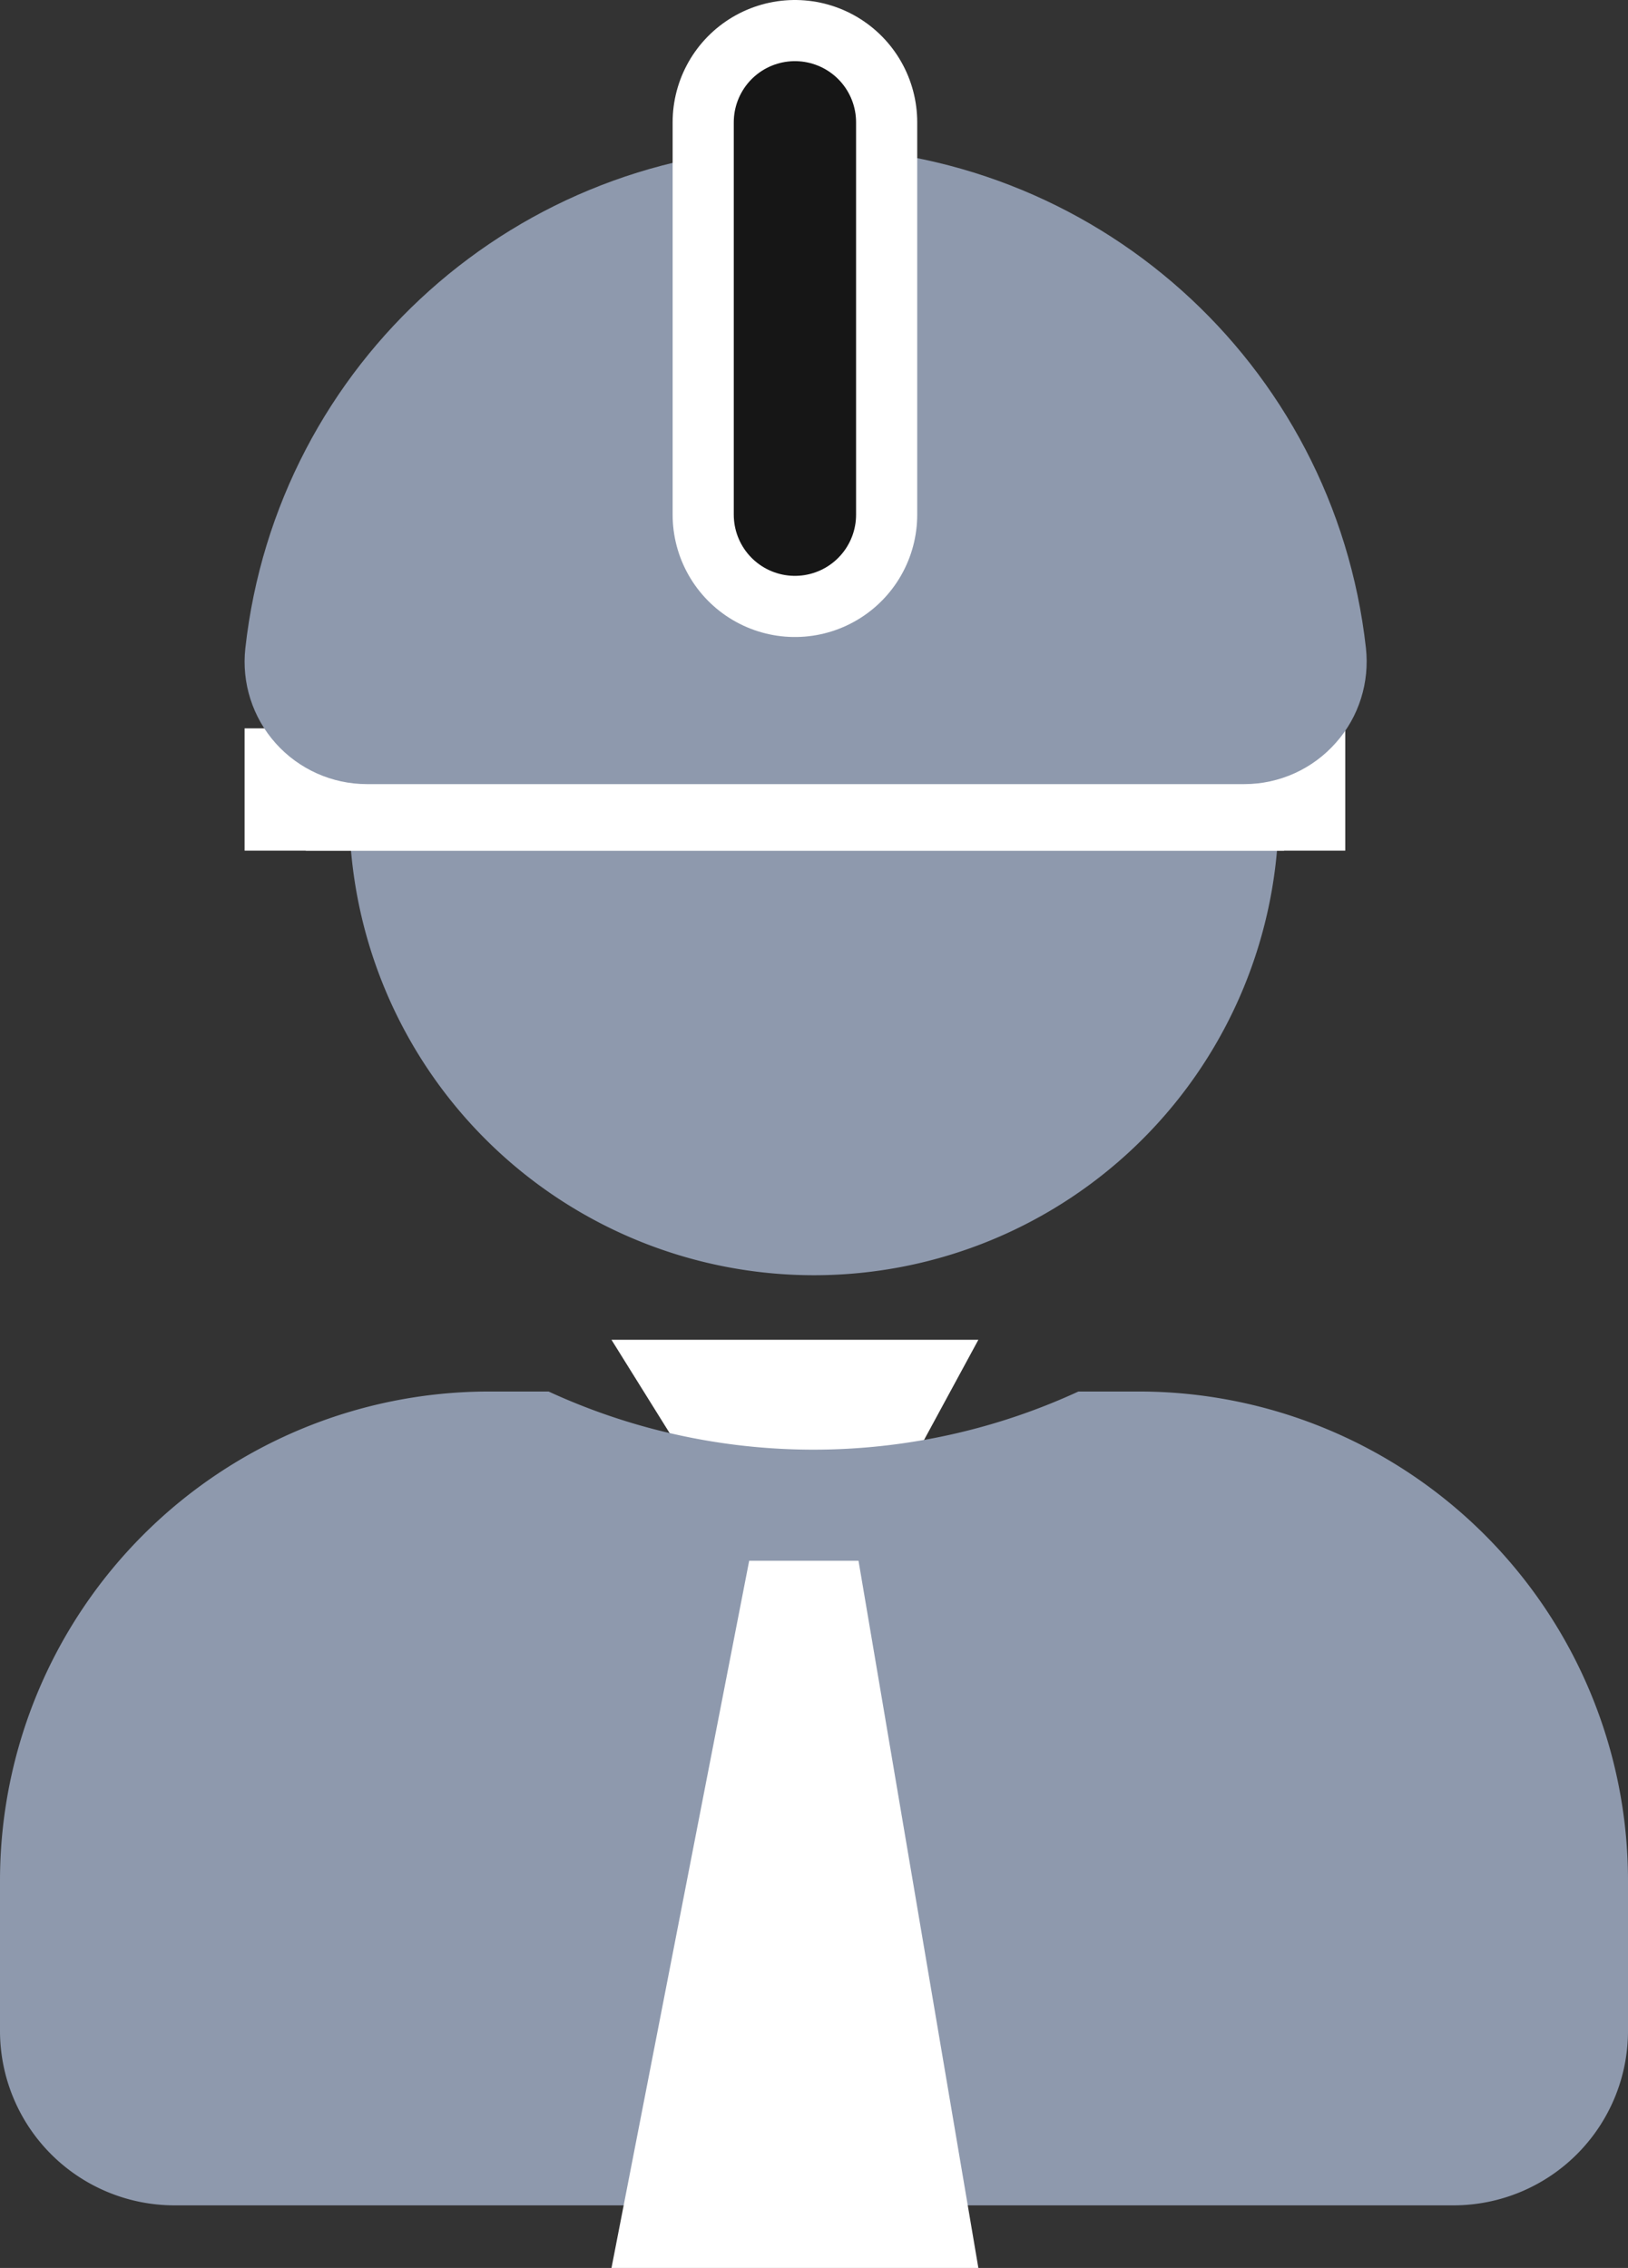 <svg xmlns="http://www.w3.org/2000/svg" width="13.312" height="18.546" viewBox="0 0 13.312 18.546"><rect x="0" y="0" width="13.312" height="18.546" fill="#333333" stroke="none"/><defs><style>.a,.c,.h{fill:#fff;}.b,.d,.j{fill:#8e99ad;}.c,.e{stroke:#fff;}.d,.e,.f{stroke-linecap:round;}.d{stroke-linejoin:round;}.e,.f,.i{fill:none;}.e{stroke-width:2px;}.f{stroke:#161616;}.g,.h,.j{stroke:none;}</style></defs><g transform="translate(-1068 -300.044)"><g class="a" transform="translate(1073 311)"><path class="g" d="M 1.722 1.307 L 1.404 1.307 L 0.901 0.5 L 2.16 0.5 L 1.722 1.307 Z"/><path class="h" d="M 0 3.576278686523438e-07 L 3 3.576278686523438e-07 L 2.02 1.807 L 1.126 1.807 L 0 3.576278686523438e-07 Z"/></g><g transform="translate(-14 26)"><g transform="translate(-4074 16141)"><path class="b" d="M6.656,7.607a3.8,3.8,0,1,0-3.8-3.8A3.8,3.8,0,0,0,6.656,7.607Zm2.662.951h-.5a5.172,5.172,0,0,1-4.332,0h-.5A4,4,0,0,0,0,12.551v1.236a1.427,1.427,0,0,0,1.426,1.426H11.886a1.427,1.427,0,0,0,1.426-1.426V12.551A4,4,0,0,0,9.318,8.558Z" transform="translate(5156 -15864.135)"/><g class="c" transform="translate(5158 -15861)"><rect class="g" width="9" height="1"/><rect class="i" x="0.5" y="0.5" width="8"/></g><g class="d" transform="translate(5159 -15864.753)"><path class="g" d="M 7.175 3.709 L 7.174 3.709 L -3.515624939609552e-06 3.709 L -0.558 3.709 L -0.497 3.154 C -0.266 1.071 1.49 -0.5 3.588 -0.5 C 5.684 -0.5 7.439 1.069 7.672 3.149 L 7.741 3.708 L 7.175 3.709 Z"/><path class="j" d="M 7.175 3.209 L 7.175 3.208 C 6.972 1.379 5.43 1.452636752219405e-06 3.588 1.452636752219405e-06 C 1.745 1.452636752219405e-06 0.202 1.379 -3.515624939609552e-06 3.209 L 7.174 3.209 L 7.175 3.209 M 7.175 4.209 L 7.174 4.209 L -3.515624939609552e-06 4.209 C -0.284 4.209 -0.555 4.088 -0.745 3.876 C -0.935 3.664 -1.025 3.381 -0.994 3.099 C -0.735 0.762 1.234 -1 3.588 -1 C 5.94 -1 7.909 0.761 8.169 3.096 C 8.2 3.377 8.112 3.659 7.924 3.87 C 7.735 4.085 7.462 4.209 7.175 4.209 Z"/></g><line class="e" y2="3.209" transform="translate(5162.5 -15865.956)"/></g><line class="f" y2="3.209" transform="translate(1088.5 275.044)"/></g><g class="a" transform="translate(1073 312.807)"><path class="g" d="M 2.408 5.283 L 0.607 5.283 L 1.538 0.5 L 1.598 0.5 L 2.408 5.283 Z"/><path class="h" d="M 1.816 4.783 L 1.536 3.128 L 1.214 4.783 L 1.816 4.783 M 3 5.783 L -2.220446049250313e-16 5.783 L 1.126 1.56249996052793e-06 L 2.02 1.56249996052793e-06 L 3 5.783 Z"/></g></g></svg>